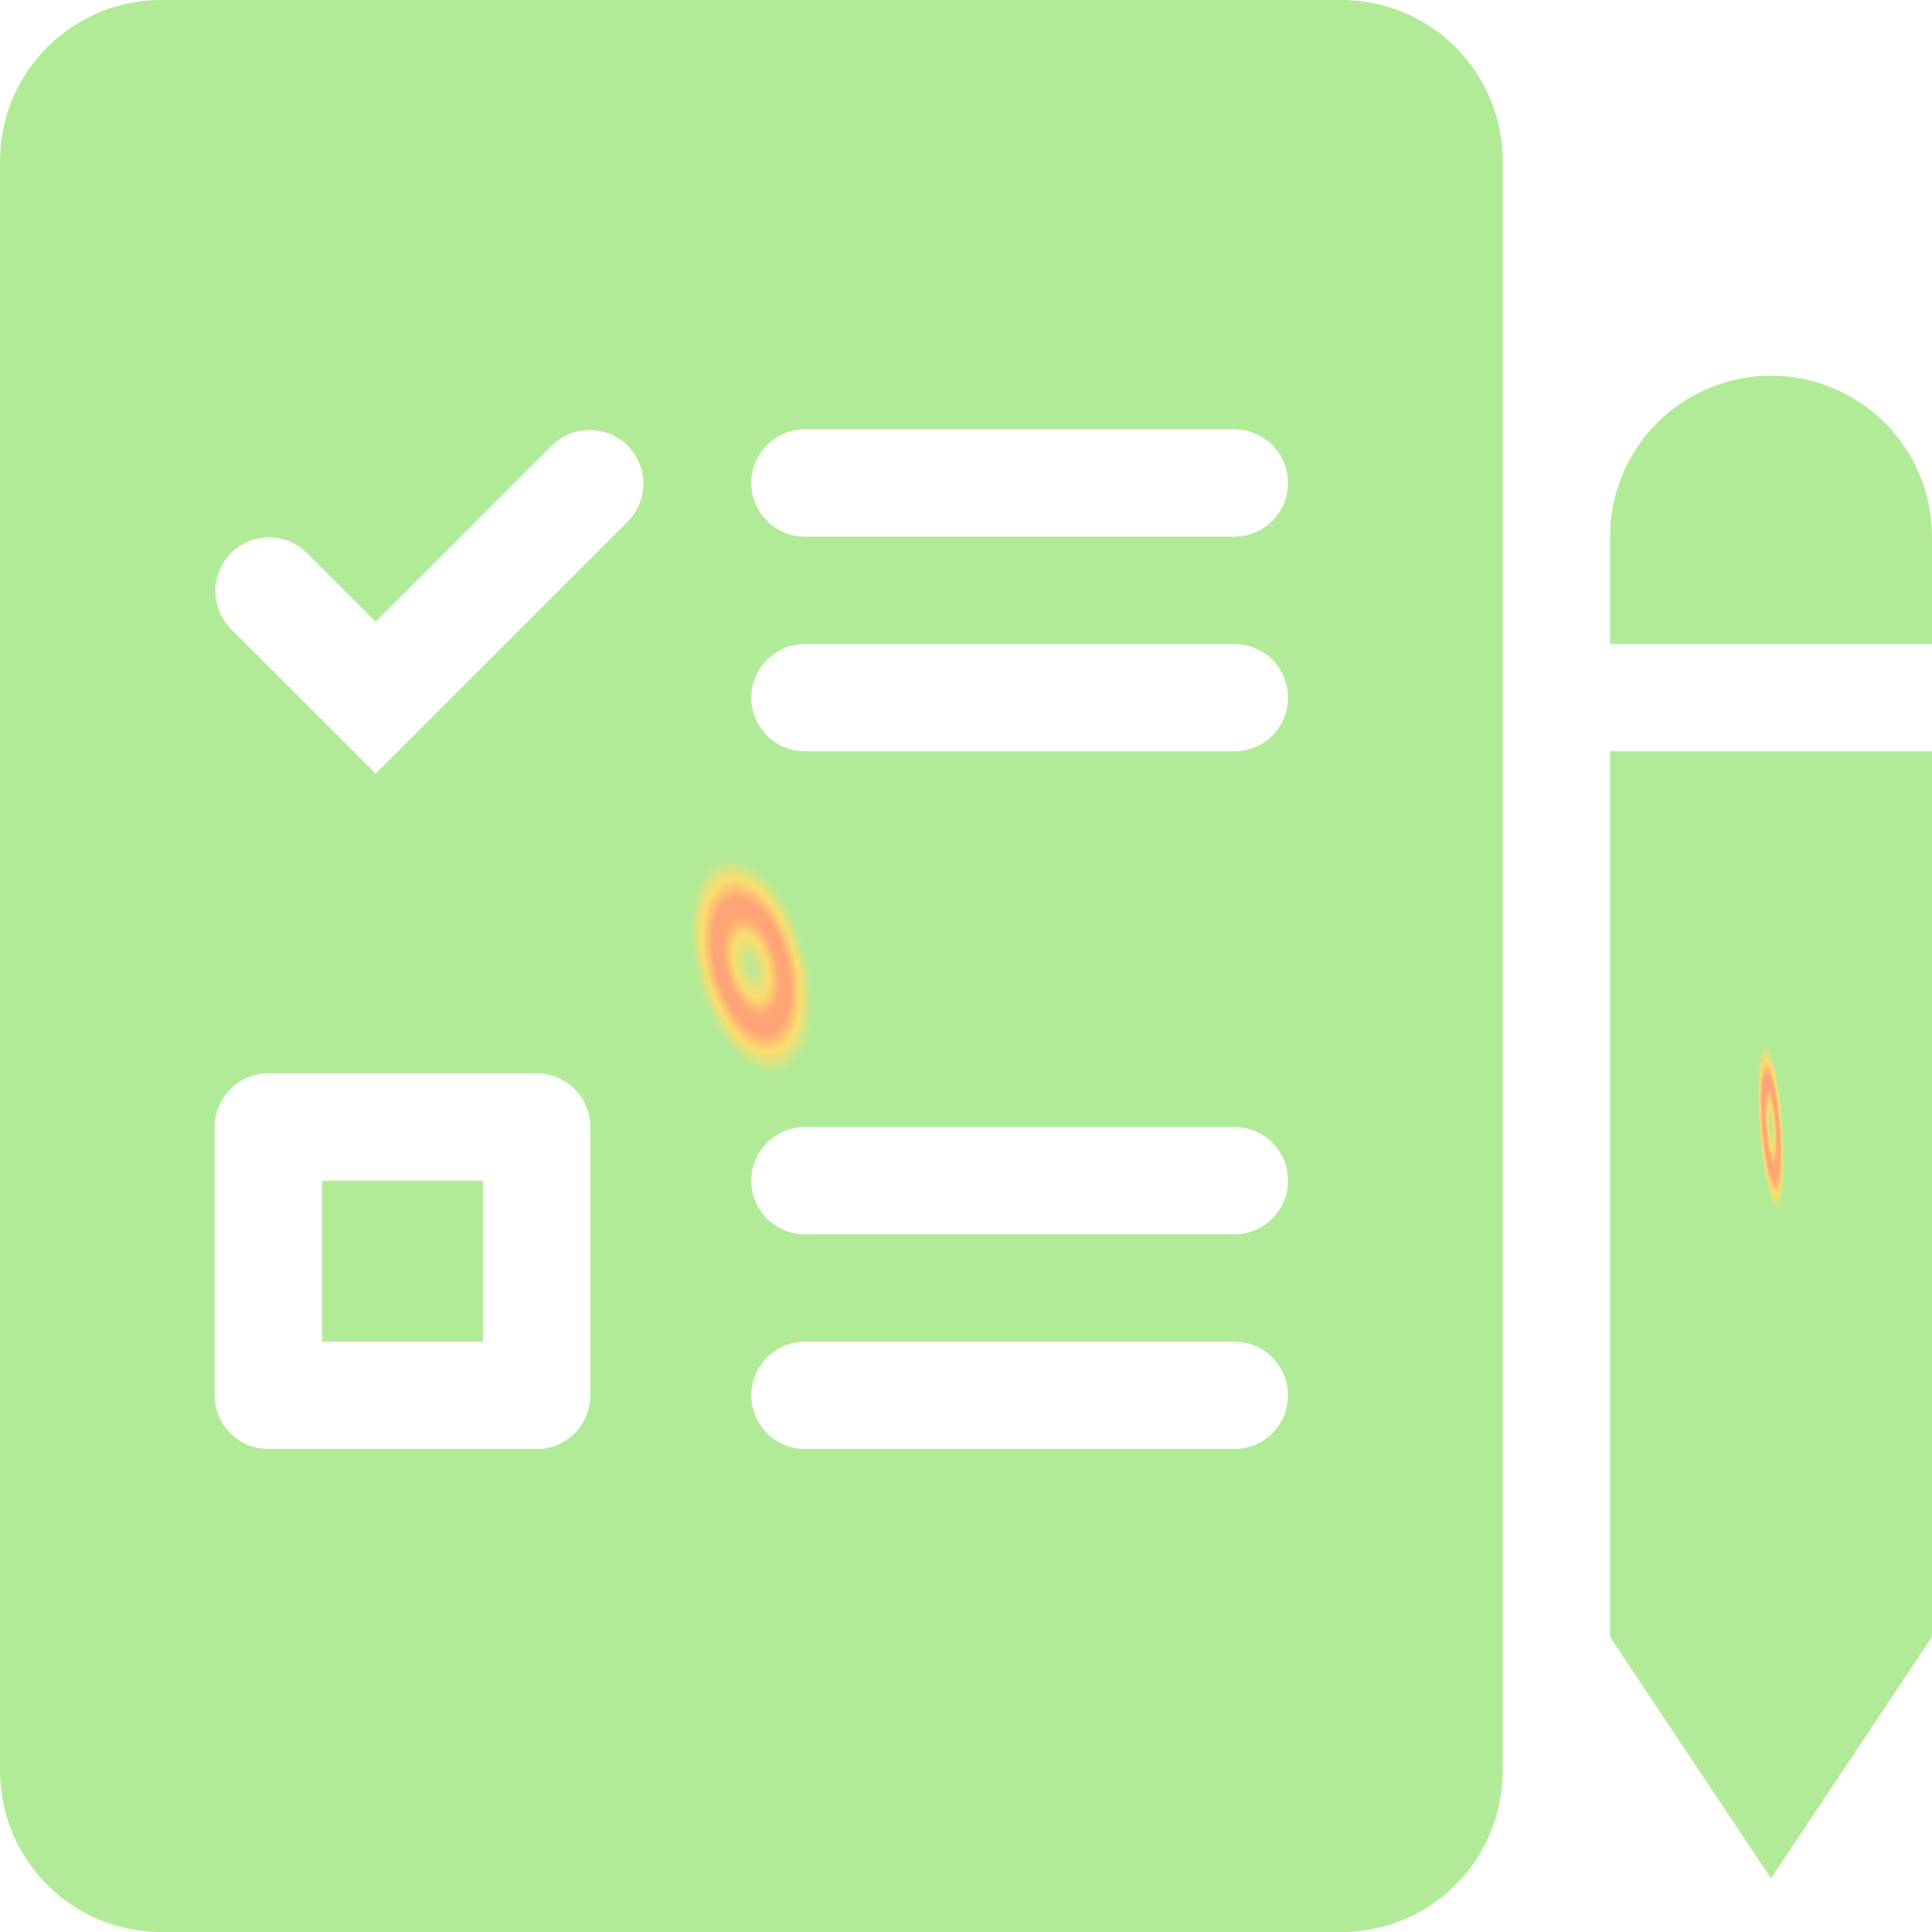 <svg width="24" height="24" viewBox="0 0 24 24" fill="none" xmlns="http://www.w3.org/2000/svg">
<path fill-rule="evenodd" clip-rule="evenodd" d="M22 4.667C21.47 4.667 20.961 4.877 20.586 5.252C20.211 5.627 20 6.136 20 6.667V8H24V6.667C24 6.136 23.789 5.627 23.414 5.252C23.039 4.877 22.53 4.667 22 4.667ZM24 9.333H20V20.333L22 23.333L24 20.333V9.333Z" fill="url(#paint0_angular_795_8)"/>
<path fill-rule="evenodd" clip-rule="evenodd" d="M0 2V22C0 22.53 0.211 23.039 0.586 23.414C0.961 23.789 1.47 24 2 24H16.667C17.197 24 17.706 23.789 18.081 23.414C18.456 23.039 18.667 22.53 18.667 22V2C18.667 1.47 18.456 0.961 18.081 0.586C17.706 0.211 17.197 0 16.667 0H2C1.47 0 0.961 0.211 0.586 0.586C0.211 0.961 0 1.47 0 2ZM9.333 6C9.333 5.823 9.404 5.654 9.529 5.529C9.654 5.404 9.823 5.333 10 5.333H15.333C15.51 5.333 15.68 5.404 15.805 5.529C15.93 5.654 16 5.823 16 6C16 6.177 15.93 6.346 15.805 6.471C15.68 6.596 15.51 6.667 15.333 6.667H10C9.823 6.667 9.654 6.596 9.529 6.471C9.404 6.346 9.333 6.177 9.333 6ZM10 8C9.823 8 9.654 8.07 9.529 8.195C9.404 8.32 9.333 8.49 9.333 8.667C9.333 8.843 9.404 9.013 9.529 9.138C9.654 9.263 9.823 9.333 10 9.333H15.333C15.51 9.333 15.68 9.263 15.805 9.138C15.93 9.013 16 8.843 16 8.667C16 8.49 15.93 8.32 15.805 8.195C15.68 8.07 15.51 8 15.333 8H10ZM9.333 14.667C9.333 14.49 9.404 14.32 9.529 14.195C9.654 14.07 9.823 14 10 14H15.333C15.51 14 15.68 14.07 15.805 14.195C15.93 14.32 16 14.49 16 14.667C16 14.844 15.93 15.013 15.805 15.138C15.68 15.263 15.51 15.333 15.333 15.333H10C9.823 15.333 9.654 15.263 9.529 15.138C9.404 15.013 9.333 14.844 9.333 14.667ZM10 16.667C9.823 16.667 9.654 16.737 9.529 16.862C9.404 16.987 9.333 17.157 9.333 17.333C9.333 17.51 9.404 17.68 9.529 17.805C9.654 17.93 9.823 18 10 18H15.333C15.51 18 15.68 17.93 15.805 17.805C15.93 17.68 16 17.51 16 17.333C16 17.157 15.93 16.987 15.805 16.862C15.68 16.737 15.51 16.667 15.333 16.667H10ZM4 14.667V16.667H6V14.667H4ZM3.333 13.333H6.667C6.843 13.333 7.013 13.404 7.138 13.529C7.263 13.654 7.333 13.823 7.333 14V17.333C7.333 17.51 7.263 17.68 7.138 17.805C7.013 17.93 6.843 18 6.667 18H3.333C3.157 18 2.987 17.93 2.862 17.805C2.737 17.68 2.667 17.51 2.667 17.333V14C2.667 13.823 2.737 13.654 2.862 13.529C2.987 13.404 3.157 13.333 3.333 13.333V13.333ZM7.805 6.471C7.926 6.346 7.993 6.177 7.992 6.002C7.99 5.828 7.92 5.66 7.797 5.537C7.673 5.413 7.506 5.343 7.331 5.342C7.156 5.34 6.988 5.407 6.862 5.529L4.667 7.724L3.805 6.862C3.679 6.741 3.511 6.673 3.336 6.675C3.161 6.676 2.994 6.747 2.87 6.87C2.747 6.994 2.676 7.161 2.675 7.336C2.673 7.511 2.741 7.679 2.862 7.805L4.667 9.609L7.805 6.471Z" fill="url(#paint1_angular_795_8)"/>
<defs>
<radialGradient id="paint0_angular_795_8" cx="0" cy="0" r="1" gradientUnits="userSpaceOnUse" gradientTransform="translate(22 14) rotate(-94.269) scale(1.04 0.154)">
<stop stop-color="#B2EB98"/>
<stop offset="0.286" stop-color="#FBDD6F"/>
<stop offset="0.453" stop-color="#FEA876"/>
<stop offset="0.615" stop-color="#FEA377"/>
<stop offset="0.797" stop-color="#FBDD6F"/>
<stop offset="1" stop-color="#B2EB98"/>
</radialGradient>
<radialGradient id="paint1_angular_795_8" cx="0" cy="0" r="1" gradientUnits="userSpaceOnUse" gradientTransform="translate(9.333 12) rotate(-105.161) scale(1.381 0.697)">
<stop stop-color="#B2EB98"/>
<stop offset="0.286" stop-color="#FBDD6F"/>
<stop offset="0.453" stop-color="#FEA876"/>
<stop offset="0.615" stop-color="#FEA377"/>
<stop offset="0.797" stop-color="#FBDD6F"/>
<stop offset="1" stop-color="#B2EB98"/>
</radialGradient>
</defs>
</svg>
